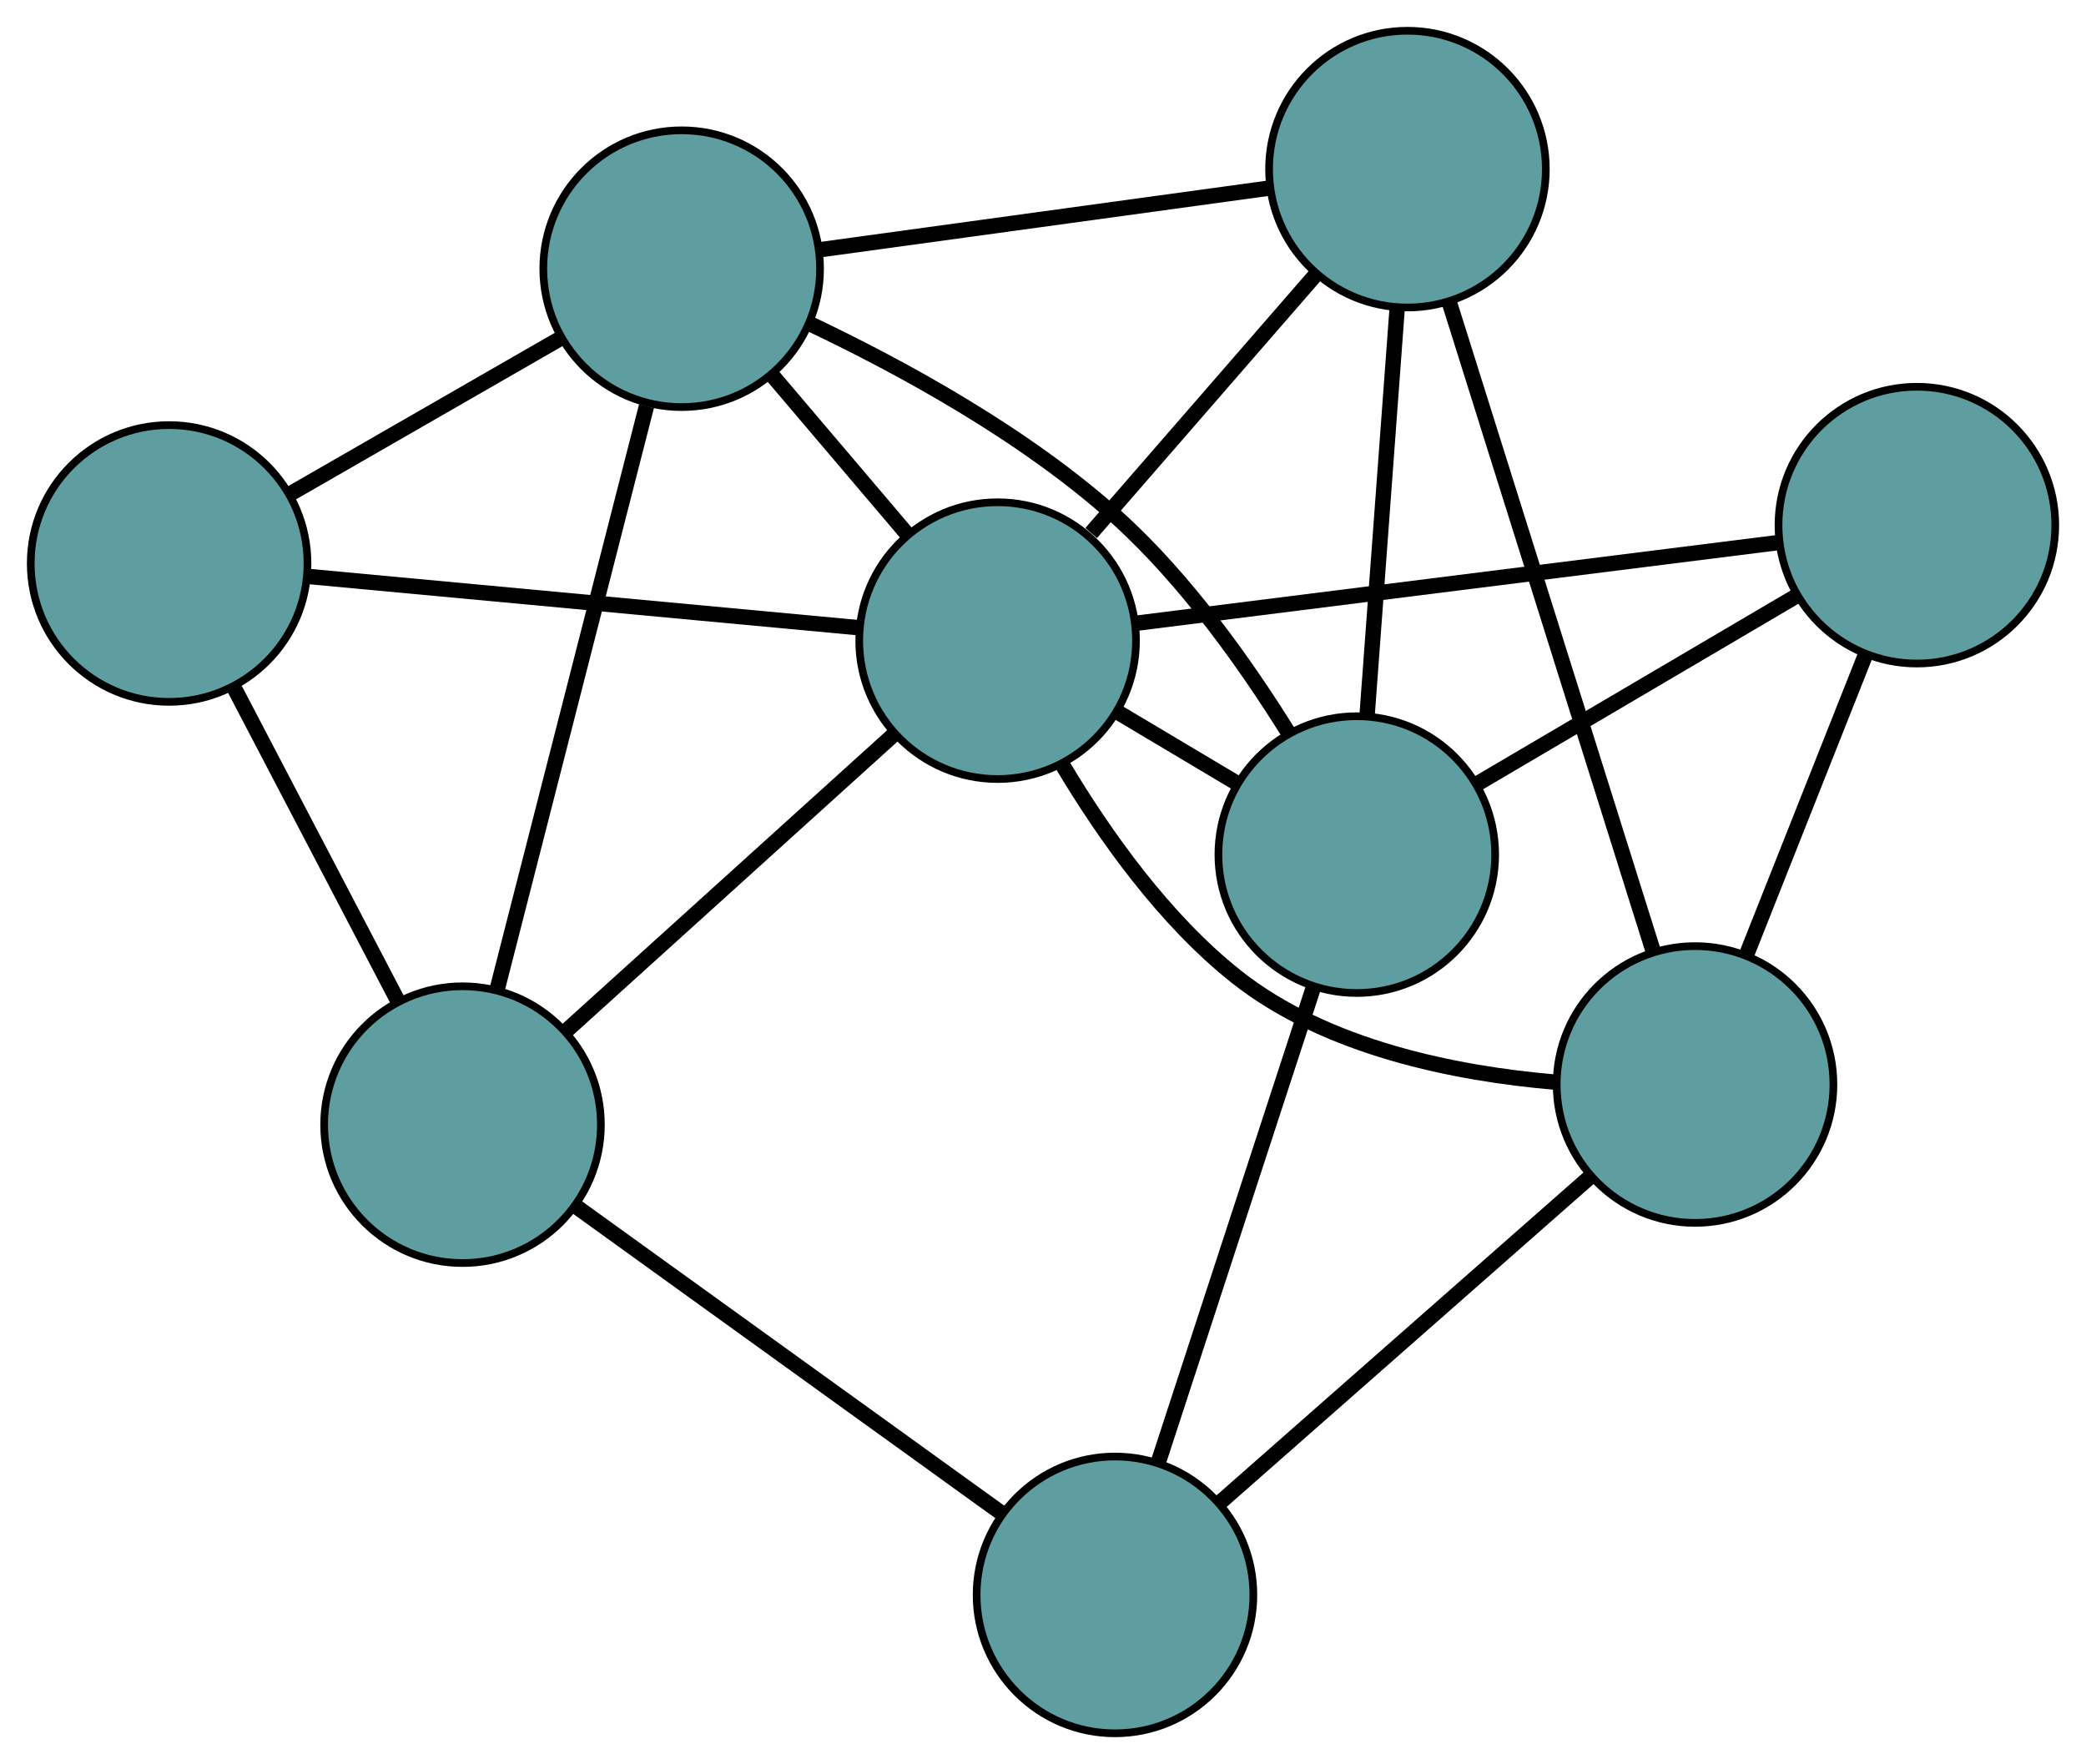 <?xml version="1.0" encoding="UTF-8" standalone="no"?>
<!DOCTYPE svg PUBLIC "-//W3C//DTD SVG 1.1//EN"
 "http://www.w3.org/Graphics/SVG/1.1/DTD/svg11.dtd">
<!-- Generated by graphviz version 2.36.0 (20140111.2315)
 -->
<!-- Title: G Pages: 1 -->
<svg width="100%" height="100%"
 viewBox="0.00 0.00 271.36 229.47" xmlns="http://www.w3.org/2000/svg" xmlns:xlink="http://www.w3.org/1999/xlink">
<g id="graph0" class="graph" transform="scale(1 1) rotate(0) translate(4 225.468)">
<title>G</title>
<!-- 0 -->
<g id="node1" class="node"><title>0</title>
<ellipse fill="cadetblue" stroke="black" cx="18" cy="-152.17" rx="18" ry="18"/>
</g>
<!-- 4 -->
<g id="node5" class="node"><title>4</title>
<ellipse fill="cadetblue" stroke="black" cx="84.677" cy="-190.516" rx="18" ry="18"/>
</g>
<!-- 0&#45;&#45;4 -->
<g id="edge1" class="edge"><title>0&#45;&#45;4</title>
<path fill="none" stroke="black" stroke-width="2" d="M33.801,-161.258C44.43,-167.37 58.384,-175.395 68.989,-181.494"/>
</g>
<!-- 5 -->
<g id="node6" class="node"><title>5</title>
<ellipse fill="cadetblue" stroke="black" cx="56.168" cy="-79.171" rx="18" ry="18"/>
</g>
<!-- 0&#45;&#45;5 -->
<g id="edge2" class="edge"><title>0&#45;&#45;5</title>
<path fill="none" stroke="black" stroke-width="2" d="M26.471,-135.969C32.796,-123.872 41.401,-107.413 47.721,-95.327"/>
</g>
<!-- 8 -->
<g id="node9" class="node"><title>8</title>
<ellipse fill="cadetblue" stroke="black" cx="125.776" cy="-142.132" rx="18" ry="18"/>
</g>
<!-- 0&#45;&#45;8 -->
<g id="edge3" class="edge"><title>0&#45;&#45;8</title>
<path fill="none" stroke="black" stroke-width="2" d="M36.283,-150.467C56.221,-148.61 87.931,-145.657 107.763,-143.81"/>
</g>
<!-- 1 -->
<g id="node2" class="node"><title>1</title>
<ellipse fill="cadetblue" stroke="black" cx="179.091" cy="-203.468" rx="18" ry="18"/>
</g>
<!-- 1&#45;&#45;4 -->
<g id="edge4" class="edge"><title>1&#45;&#45;4</title>
<path fill="none" stroke="black" stroke-width="2" d="M160.887,-200.971C144.168,-198.677 119.526,-195.297 102.825,-193.005"/>
</g>
<!-- 6 -->
<g id="node7" class="node"><title>6</title>
<ellipse fill="cadetblue" stroke="black" cx="216.504" cy="-84.396" rx="18" ry="18"/>
</g>
<!-- 1&#45;&#45;6 -->
<g id="edge5" class="edge"><title>1&#45;&#45;6</title>
<path fill="none" stroke="black" stroke-width="2" d="M184.531,-186.154C191.624,-163.579 203.961,-124.317 211.058,-101.731"/>
</g>
<!-- 7 -->
<g id="node8" class="node"><title>7</title>
<ellipse fill="cadetblue" stroke="black" cx="172.5" cy="-114.3" rx="18" ry="18"/>
</g>
<!-- 1&#45;&#45;7 -->
<g id="edge6" class="edge"><title>1&#45;&#45;7</title>
<path fill="none" stroke="black" stroke-width="2" d="M177.757,-185.424C176.614,-169.953 174.975,-147.78 173.832,-132.318"/>
</g>
<!-- 1&#45;&#45;8 -->
<g id="edge7" class="edge"><title>1&#45;&#45;8</title>
<path fill="none" stroke="black" stroke-width="2" d="M167.258,-189.856C158.546,-179.832 146.736,-166.245 137.945,-156.132"/>
</g>
<!-- 2 -->
<g id="node3" class="node"><title>2</title>
<ellipse fill="cadetblue" stroke="black" cx="141.046" cy="-18" rx="18" ry="18"/>
</g>
<!-- 2&#45;&#45;5 -->
<g id="edge8" class="edge"><title>2&#45;&#45;5</title>
<path fill="none" stroke="black" stroke-width="2" d="M126.261,-28.655C110.682,-39.883 86.298,-57.457 70.783,-68.638"/>
</g>
<!-- 2&#45;&#45;6 -->
<g id="edge9" class="edge"><title>2&#45;&#45;6</title>
<path fill="none" stroke="black" stroke-width="2" d="M154.886,-30.178C168.501,-42.158 189.167,-60.342 202.752,-72.296"/>
</g>
<!-- 2&#45;&#45;7 -->
<g id="edge10" class="edge"><title>2&#45;&#45;7</title>
<path fill="none" stroke="black" stroke-width="2" d="M146.669,-35.217C152.359,-52.637 161.109,-79.425 166.819,-96.908"/>
</g>
<!-- 3 -->
<g id="node4" class="node"><title>3</title>
<ellipse fill="cadetblue" stroke="black" cx="245.361" cy="-157.156" rx="18" ry="18"/>
</g>
<!-- 3&#45;&#45;6 -->
<g id="edge11" class="edge"><title>3&#45;&#45;6</title>
<path fill="none" stroke="black" stroke-width="2" d="M238.668,-140.281C234.006,-128.526 227.815,-112.915 223.161,-101.18"/>
</g>
<!-- 3&#45;&#45;7 -->
<g id="edge12" class="edge"><title>3&#45;&#45;7</title>
<path fill="none" stroke="black" stroke-width="2" d="M229.551,-147.857C217.33,-140.669 200.492,-130.765 188.279,-123.581"/>
</g>
<!-- 3&#45;&#45;8 -->
<g id="edge13" class="edge"><title>3&#45;&#45;8</title>
<path fill="none" stroke="black" stroke-width="2" d="M227.458,-154.907C204.914,-152.075 166.403,-147.236 143.801,-144.397"/>
</g>
<!-- 4&#45;&#45;5 -->
<g id="edge14" class="edge"><title>4&#45;&#45;5</title>
<path fill="none" stroke="black" stroke-width="2" d="M80.097,-172.626C74.745,-151.725 65.949,-117.372 60.643,-96.649"/>
</g>
<!-- 4&#45;&#45;7 -->
<g id="edge15" class="edge"><title>4&#45;&#45;7</title>
<path fill="none" stroke="black" stroke-width="2" d="M101.325,-183.363C113.355,-177.658 129.524,-168.838 141.474,-157.999 150.296,-149.998 158.052,-139.073 163.603,-130.149"/>
</g>
<!-- 4&#45;&#45;8 -->
<g id="edge16" class="edge"><title>4&#45;&#45;8</title>
<path fill="none" stroke="black" stroke-width="2" d="M96.344,-176.781C101.85,-170.299 108.409,-162.577 113.937,-156.07"/>
</g>
<!-- 5&#45;&#45;8 -->
<g id="edge17" class="edge"><title>5&#45;&#45;8</title>
<path fill="none" stroke="black" stroke-width="2" d="M69.589,-91.311C81.915,-102.46 100.083,-118.893 112.396,-130.03"/>
</g>
<!-- 6&#45;&#45;8 -->
<g id="edge18" class="edge"><title>6&#45;&#45;8</title>
<path fill="none" stroke="black" stroke-width="2" d="M198.295,-84.704C185.463,-85.799 168.539,-89.116 156.777,-98.458 147.457,-105.86 139.707,-116.779 134.287,-125.847"/>
</g>
<!-- 7&#45;&#45;8 -->
<g id="edge19" class="edge"><title>7&#45;&#45;8</title>
<path fill="none" stroke="black" stroke-width="2" d="M156.942,-123.568C151.951,-126.541 146.423,-129.834 141.426,-132.81"/>
</g>
</g>
</svg>

